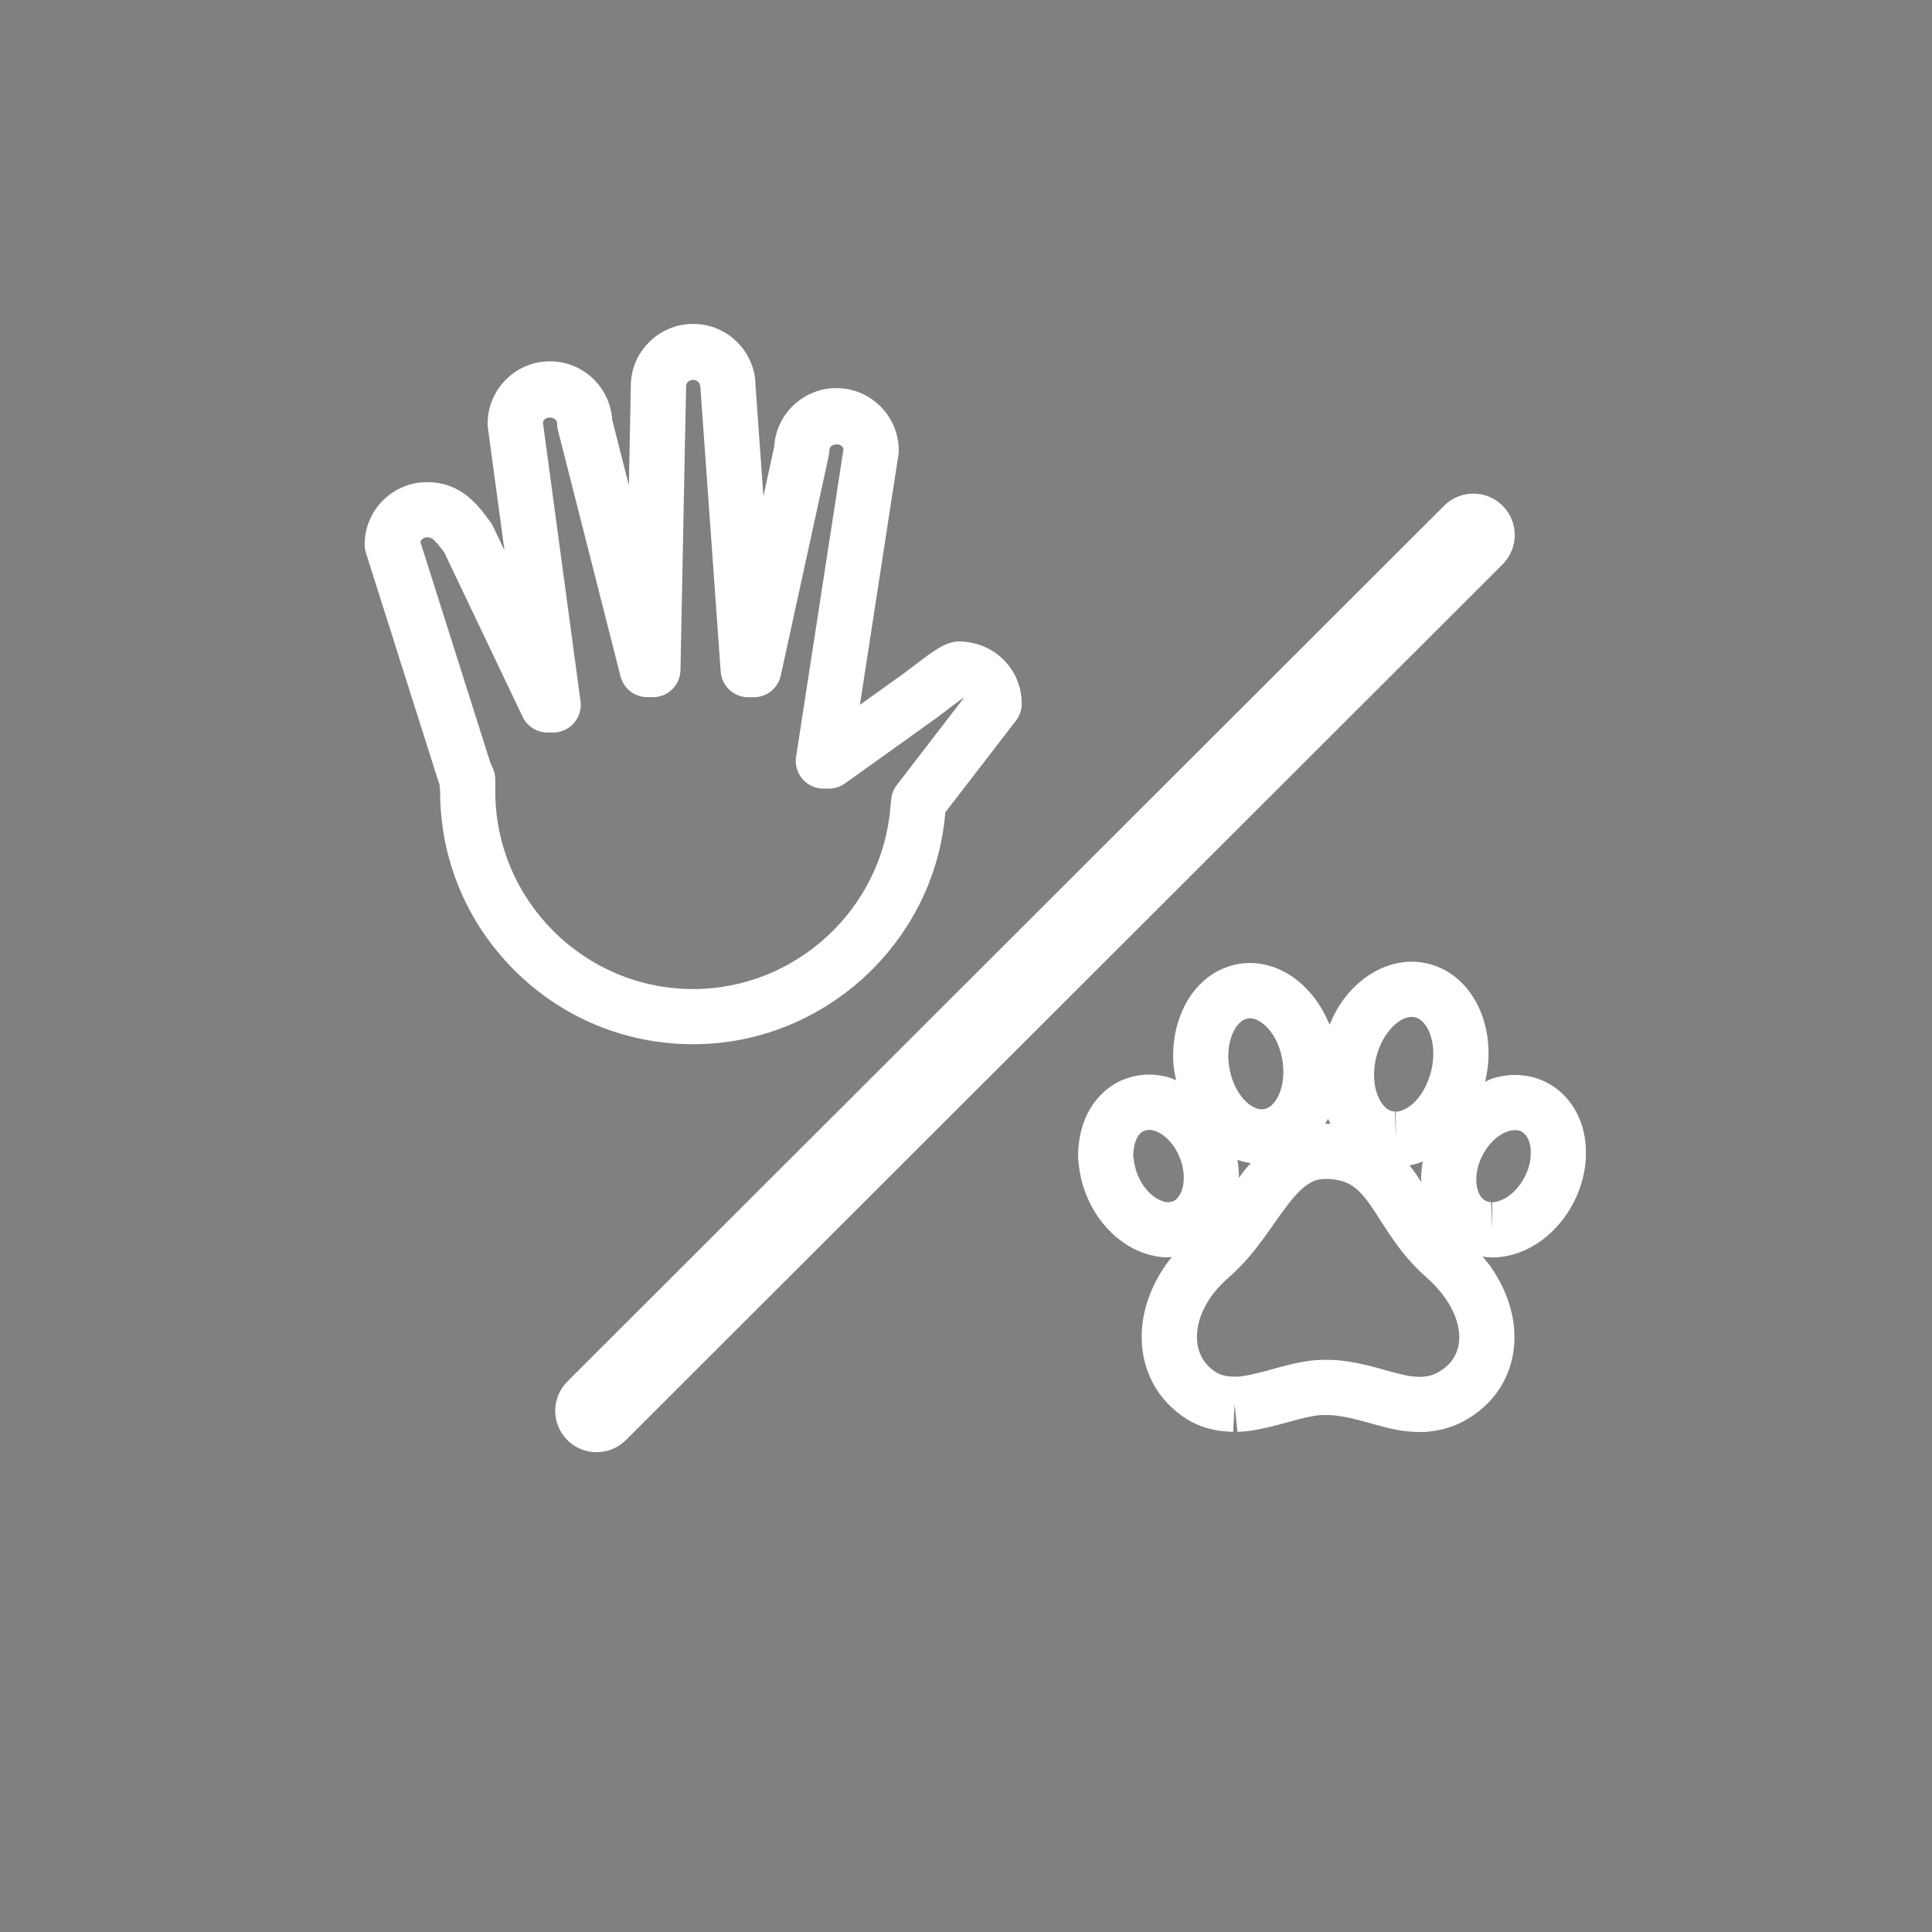 <?xml version="1.0" encoding="utf-8"?>
<!-- Generator: Adobe Illustrator 16.0.0, SVG Export Plug-In . SVG Version: 6.00 Build 0)  -->
<!DOCTYPE svg PUBLIC "-//W3C//DTD SVG 1.1//EN" "http://www.w3.org/Graphics/SVG/1.1/DTD/svg11.dtd">
<svg version="1.1" id="Calque_1" xmlns="http://www.w3.org/2000/svg" xmlns:xlink="http://www.w3.org/1999/xlink" x="0px" y="0px"
	 width="70px" height="70px" viewBox="0 0 70 70" enable-background="new 0 0 70 70" xml:space="preserve">
<rect x="0" y="0" width="70" height="70" fill="#808080" stroke="none"/>
<path fill="#FFFFFF" d="M57.458,41.71c0.001-0.019,0.001-0.086,0-0.104c-0.008-0.248-0.048-0.5-0.12-0.758
	c-0.145-0.49-0.393-0.902-0.732-1.223c-0.414-0.393-0.938-0.625-1.514-0.669c-0.348-0.028-0.695,0.017-1.044,0.128
	c-0.084,0.026-0.158,0.077-0.239,0.11c0.065-0.287,0.111-0.579,0.121-0.878c0.012-0.379-0.023-0.752-0.107-1.105
	c-0.114-0.479-0.297-0.887-0.561-1.251c-0.462-0.632-1.097-1.013-1.835-1.101v0.003c-0.022-0.003-0.045-0.006-0.067-0.008
	c-0.039-0.005-0.08-0.009-0.121-0.009c-0.006,0-0.174,0-0.18,0c-0.029,0-0.059,0.002-0.086,0.004
	c-0.043,0.002-0.086,0.006-0.129,0.014c-0.355,0.044-0.703,0.158-1.031,0.34c-0.392,0.215-0.742,0.516-1.043,0.891
	c-0.249,0.308-0.44,0.661-0.599,1.034c-0.001-0.003-0.002-0.007-0.003-0.01c-0.229-0.563-0.555-1.043-0.965-1.427
	c-0.309-0.289-0.654-0.502-1.035-0.643c-0.492-0.178-1.004-0.205-1.488-0.08c-0.48,0.121-0.906,0.377-1.264,0.762
	c-0.271,0.291-0.489,0.646-0.646,1.054c-0.176,0.457-0.263,0.946-0.264,1.446c-0.005,0.088,0,0.227,0.012,0.347
	c0.014,0.192,0.057,0.378,0.095,0.565c-0.069-0.027-0.134-0.066-0.204-0.088c-0.42-0.13-0.836-0.156-1.258-0.072
	c-0.534,0.105-0.99,0.369-1.354,0.781c-0.284,0.319-0.489,0.709-0.61,1.153c-0.052,0.192-0.084,0.372-0.102,0.552
	c-0.006,0.037-0.01,0.075-0.012,0.114c-0.008,0.047-0.01,0.094-0.01,0.142l-0.002,0.207c0,0.037,0.002,0.074,0.008,0.11
	c0.002,0.041,0.006,0.083,0.012,0.123c0.006,0.049,0.016,0.119,0.018,0.132c0,0.006,0.014,0.098,0.014,0.105
	c0.063,0.414,0.195,0.822,0.39,1.213c0.202,0.404,0.465,0.761,0.782,1.064c0.367,0.351,0.781,0.602,1.23,0.747
	c0.271,0.087,0.545,0.132,0.814,0.132c0.046,0,0.094-0.008,0.14-0.011c-0.028,0.036-0.067,0.064-0.095,0.101
	c-0.352,0.461-0.617,0.955-0.787,1.465c-0.121,0.354-0.193,0.721-0.215,1.084c-0.021,0.337,0.002,0.668,0.066,0.986
	c0.185,0.871,0.648,1.582,1.381,2.113c0.44,0.319,0.945,0.506,1.509,0.561l0.177,0.013c0.055,0.006,0.113,0.008,0.176,0.008
	l0.051-0.999l0.103,0.997c0.199,0,0.396-0.024,0.591-0.056c0.395-0.063,0.778-0.168,1.166-0.272
	c0.305-0.084,0.607-0.169,0.912-0.228c0.126-0.022,0.251-0.043,0.374-0.049l0.16-0.002c0.114,0,0.231,0.004,0.343,0.018
	c0.27,0.031,0.533,0.086,0.798,0.152c0.151,0.039,0.302,0.08,0.452,0.123c0.23,0.064,0.463,0.129,0.691,0.182
	c0.238,0.057,0.511,0.115,0.889,0.132c0.038,0.005,0.076,0.007,0.114,0.007h0.271c0.028,0,0.055-0.001,0.083-0.005
	c0.056-0.001,0.111-0.007,0.166-0.019c0.147-0.015,0.291-0.041,0.429-0.075c0.395-0.097,0.777-0.274,1.131-0.522
	c0.48-0.334,0.852-0.758,1.104-1.258c0.271-0.534,0.391-1.124,0.357-1.751c-0.018-0.37-0.092-0.743-0.217-1.108
	c-0.143-0.42-0.346-0.819-0.621-1.224c-0.094-0.136-0.204-0.265-0.312-0.394c0.067,0.009,0.132,0.023,0.2,0.027
	c0.02,0.002,0.132,0.006,0.15,0.006c0.317,0,0.637-0.059,0.943-0.166c0.506-0.181,0.963-0.486,1.358-0.906
	c0.278-0.295,0.512-0.635,0.696-1.016c0.238-0.494,0.371-1.005,0.396-1.531c0.001-0.019,0.001-0.086,0-0.104V41.71z M44.852,42.127
	c-0.005-0.035-0.016-0.07-0.021-0.106c0.16,0.06,0.323,0.096,0.487,0.122c-0.075,0.09-0.159,0.171-0.231,0.264
	c-0.07,0.09-0.134,0.185-0.201,0.276c0-0.029,0.005-0.058,0.004-0.088C44.885,42.436,44.873,42.273,44.852,42.127z M48.116,40.533
	c0.028,0.064,0.06,0.126,0.091,0.188c-0.059-0.002-0.116-0.01-0.175-0.01c-0.001,0-0.011,0-0.015,0
	C48.05,40.651,48.087,40.595,48.116,40.533z M51.5,42.836c-0.068-0.104-0.133-0.209-0.205-0.312c-0.059-0.084-0.142-0.192-0.226-0.3
	c0.143-0.028,0.285-0.065,0.427-0.118c0.019-0.007,0.035-0.02,0.054-0.026c-0.033,0.185-0.054,0.372-0.06,0.562
	C51.488,42.706,51.498,42.771,51.5,42.836z M49.932,38.076c0.094-0.278,0.223-0.516,0.395-0.727c0.14-0.177,0.287-0.306,0.449-0.396
	c0.101-0.056,0.197-0.088,0.295-0.104c0.029,0,0.059-0.002,0.086-0.004c0.02,0.002,0.039,0.004,0.059,0.006
	c0.131,0.019,0.273,0.074,0.43,0.289c0.104,0.141,0.178,0.316,0.229,0.532c0.043,0.185,0.062,0.374,0.054,0.581
	c-0.012,0.385-0.1,0.74-0.269,1.09c-0.112,0.235-0.249,0.43-0.415,0.594c-0.146,0.144-0.291,0.238-0.445,0.295
	c-0.08,0.031-0.154,0.045-0.226,0.045l0.001,1l-0.03-1c-0.146-0.01-0.256-0.061-0.372-0.174c-0.113-0.109-0.203-0.256-0.273-0.455
	c-0.049-0.133-0.082-0.277-0.1-0.438c-0.012-0.109-0.02-0.22-0.014-0.336C49.792,38.604,49.841,38.337,49.932,38.076z
	 M44.635,37.505c0.066-0.168,0.146-0.303,0.245-0.409c0.121-0.13,0.218-0.166,0.291-0.185c0.041-0.013,0.08-0.017,0.12-0.017
	c0.062,0,0.129,0.012,0.193,0.035c0.125,0.047,0.242,0.121,0.355,0.227c0.2,0.186,0.355,0.42,0.475,0.713
	c0.072,0.183,0.125,0.377,0.156,0.576c0.016,0.115,0.025,0.23,0.028,0.342c0.003,0.139-0.005,0.275-0.028,0.414
	c-0.047,0.287-0.138,0.518-0.275,0.705c-0.075,0.104-0.153,0.175-0.246,0.225c-0.077,0.041-0.147,0.061-0.229,0.061l-0.046-0.002
	c-0.097-0.006-0.194-0.041-0.303-0.105c-0.159-0.093-0.302-0.229-0.433-0.413c-0.158-0.22-0.272-0.469-0.35-0.766
	c-0.041-0.152-0.066-0.308-0.078-0.484l-0.008-0.129C44.506,37.984,44.548,37.734,44.635,37.505z M42.129,43.523
	c-0.164-0.053-0.316-0.148-0.467-0.291c-0.148-0.143-0.275-0.316-0.375-0.514c-0.102-0.205-0.166-0.406-0.207-0.68
	c0,0-0.004-0.031-0.01-0.066c-0.002-0.021-0.004-0.041-0.006-0.062c0-0.015-0.002-0.027-0.004-0.041l0.002-0.043
	c0.002-0.029,0.006-0.06,0.006-0.091c0.004-0.021,0.005-0.041,0.006-0.062c0.004-0.069,0.018-0.146,0.041-0.233
	c0.041-0.15,0.097-0.26,0.177-0.352c0.073-0.083,0.149-0.127,0.338-0.154c0.058,0,0.12,0.01,0.188,0.03
	c0.145,0.045,0.279,0.123,0.414,0.238c0.221,0.192,0.389,0.433,0.512,0.737c0.062,0.151,0.104,0.308,0.129,0.479
	c0.012,0.075,0.016,0.15,0.016,0.221c0.004,0.143-0.011,0.272-0.041,0.396c-0.041,0.155-0.098,0.272-0.183,0.368
	c-0.077,0.087-0.157,0.131-0.263,0.148C42.316,43.568,42.23,43.557,42.129,43.523z M52.723,49.102
	c-0.104,0.207-0.255,0.375-0.463,0.521c-0.158,0.11-0.311,0.183-0.476,0.224c-0.054,0.014-0.106,0.022-0.173,0.031
	c-0.029,0.003-0.062,0.003-0.092,0.006h-0.143c-0.027-0.002-0.057-0.004-0.085-0.006v0.002c-0.011-0.001-0.022-0.001-0.032-0.002
	c-0.144-0.004-0.322-0.044-0.484-0.082c-0.205-0.047-0.407-0.104-0.609-0.16C50,49.588,49.834,49.542,49.668,49.5
	c-0.378-0.098-0.727-0.163-1.064-0.202c-0.188-0.021-0.379-0.03-0.567-0.03l-0.233,0.006c-0.223,0.009-0.441,0.039-0.664,0.08
	c-0.365,0.069-0.725,0.166-1.078,0.265c-0.316,0.087-0.635,0.175-0.957,0.228c-0.088,0.014-0.178,0.029-0.322,0.033
	c-0.006,0-0.021,0-0.039,0c-0.021-0.001-0.044-0.002-0.068-0.003l-0.162-0.011c-0.201-0.02-0.371-0.081-0.52-0.188
	c-0.325-0.235-0.514-0.522-0.594-0.901c-0.029-0.144-0.039-0.291-0.029-0.455c0.011-0.191,0.049-0.377,0.113-0.57
	c0.104-0.309,0.261-0.598,0.479-0.884c0.164-0.211,0.352-0.409,0.561-0.589c0.268-0.231,0.521-0.491,0.775-0.793
	c0.279-0.329,0.53-0.678,0.776-1.027l0.116-0.166c0.156-0.221,0.312-0.443,0.479-0.658c0.135-0.174,0.275-0.342,0.432-0.494
	c0.178-0.171,0.336-0.281,0.498-0.349c0.123-0.05,0.245-0.075,0.437-0.078c0.181,0,0.356,0.021,0.521,0.062
	c0.252,0.061,0.469,0.182,0.662,0.367c0.139,0.133,0.276,0.297,0.439,0.529c0.129,0.184,0.248,0.374,0.369,0.564l0.131,0.203
	c0.212,0.326,0.432,0.649,0.676,0.953c0.261,0.328,0.55,0.631,0.855,0.895c0.274,0.244,0.502,0.497,0.69,0.77
	c0.17,0.248,0.293,0.488,0.377,0.735c0.065,0.19,0.103,0.381,0.113,0.567C52.883,48.636,52.835,48.879,52.723,49.102z M55.46,41.861
	c-0.01,0.244-0.075,0.486-0.196,0.738c-0.095,0.194-0.211,0.364-0.351,0.512c-0.183,0.193-0.371,0.322-0.583,0.397
	c-0.094,0.034-0.18,0.052-0.266,0.052v1l-0.039-1.002c-0.127-0.008-0.215-0.043-0.301-0.123c-0.078-0.074-0.136-0.17-0.178-0.299
	c-0.044-0.138-0.062-0.277-0.057-0.434c0.01-0.368,0.125-0.713,0.35-1.055c0.068-0.104,0.146-0.201,0.237-0.291
	c0.185-0.184,0.373-0.306,0.579-0.371c0.08-0.025,0.152-0.038,0.261-0.038c0.007,0,0.015,0,0.021,0.001
	c0.123,0.009,0.207,0.046,0.293,0.128c0.055,0.05,0.131,0.138,0.187,0.325c0.024,0.091,0.041,0.181,0.043,0.257
	C55.458,41.732,55.458,41.809,55.46,41.861z"/>
<path fill="#FFFFFF" d="M21.616,52.616c-0.384,0-0.768-0.146-1.061-0.44c-0.585-0.586-0.585-1.535,0.001-2.121l31.767-31.731
	c0.587-0.585,1.536-0.586,2.12,0.001c0.586,0.586,0.586,1.536,0,2.121L22.676,52.178C22.383,52.47,22,52.616,21.616,52.616z"/>
<path fill="#FFFFFF" stroke="#000000" stroke-width="2" stroke-linecap="round" stroke-linejoin="round" stroke-miterlimit="10" d="
	M33.287,28.664"/>
<path fill="#FFFFFF" d="M25.116,37.834v-1V37.834c-2.45,0-4.753-0.954-6.485-2.686c-1.731-1.732-2.686-4.035-2.685-6.484
	l-0.022-0.25c-0.017-0.036-0.031-0.074-0.043-0.111l-2.622-8.271c-0.031-0.098-0.047-0.2-0.047-0.303c0-1.246,1.014-2.26,2.259-2.26
	c1.238,0,1.848,0.832,2.294,1.439c0.037,0.051,0.069,0.105,0.097,0.162l0.416,0.871l-0.602-4.455
	c-0.006-0.045-0.009-0.09-0.009-0.135c0-1.245,1.014-2.259,2.259-2.259c1.198,0,2.182,0.937,2.255,2.116l0.604,2.374l0.071-3.606
	c0-1.227,1.014-2.24,2.26-2.24c1.246,0,2.259,1.014,2.259,2.26l0.285,3.979l0.388-1.776c0.064-1.188,1.051-2.137,2.255-2.137
	c1.247,0,2.261,1.014,2.261,2.26c0,0.051-0.004,0.103-0.012,0.152l-1.396,9.063l1.596-1.142c0.101-0.073,0.224-0.169,0.354-0.267
	c0.765-0.586,1.153-0.867,1.612-0.887c0.001,0,0.002,0,0.004,0c1.307,0,2.297,1.013,2.297,2.258c0,0.221-0.074,0.436-0.207,0.609
	l-2.562,3.326C33.871,34.136,29.86,37.834,25.116,37.834z M17.769,27.641l0.086,0.188c0.059,0.131,0.09,0.272,0.09,0.416v0.42
	c0.001,3.953,3.218,7.17,7.171,7.17l0,0c3.715,0,6.854-2.898,7.146-6.6l0.03-0.287c0.019-0.185,0.089-0.359,0.202-0.506l2.429-3.156
	c-0.003-0.002-0.006-0.004-0.009-0.007c-0.177,0.121-0.435,0.318-0.593,0.438c-0.143,0.109-0.279,0.214-0.398,0.301l-3.307,2.367
	c-0.169,0.121-0.373,0.188-0.582,0.188h-0.202c-0.292,0-0.569-0.128-0.759-0.35c-0.19-0.221-0.273-0.515-0.229-0.803l1.717-11.146
	c-0.048-0.258-0.515-0.221-0.515,0.048c0,0.071-0.008,0.144-0.023,0.214l-1.734,7.939c-0.101,0.46-0.507,0.787-0.977,0.787H27.11
	c-0.524,0-0.96-0.405-0.998-0.929l-0.733-10.266c-0.005-0.431-0.521-0.356-0.521-0.071l-0.203,10.285
	c-0.011,0.545-0.456,0.979-1,0.979h-0.203c-0.458,0-0.856-0.311-0.969-0.754l-2.265-8.909c-0.021-0.081-0.031-0.163-0.031-0.247
	c0-0.271-0.473-0.301-0.516-0.041l1.362,10.098c0.039,0.285-0.048,0.574-0.238,0.791c-0.19,0.218-0.464,0.342-0.753,0.342h-0.203
	c-0.386,0-0.737-0.221-0.903-0.569l-2.839-5.954c-0.408-0.549-0.479-0.549-0.626-0.549c-0.109,0-0.203,0.068-0.241,0.164
	L17.769,27.641z"/>
</svg>
